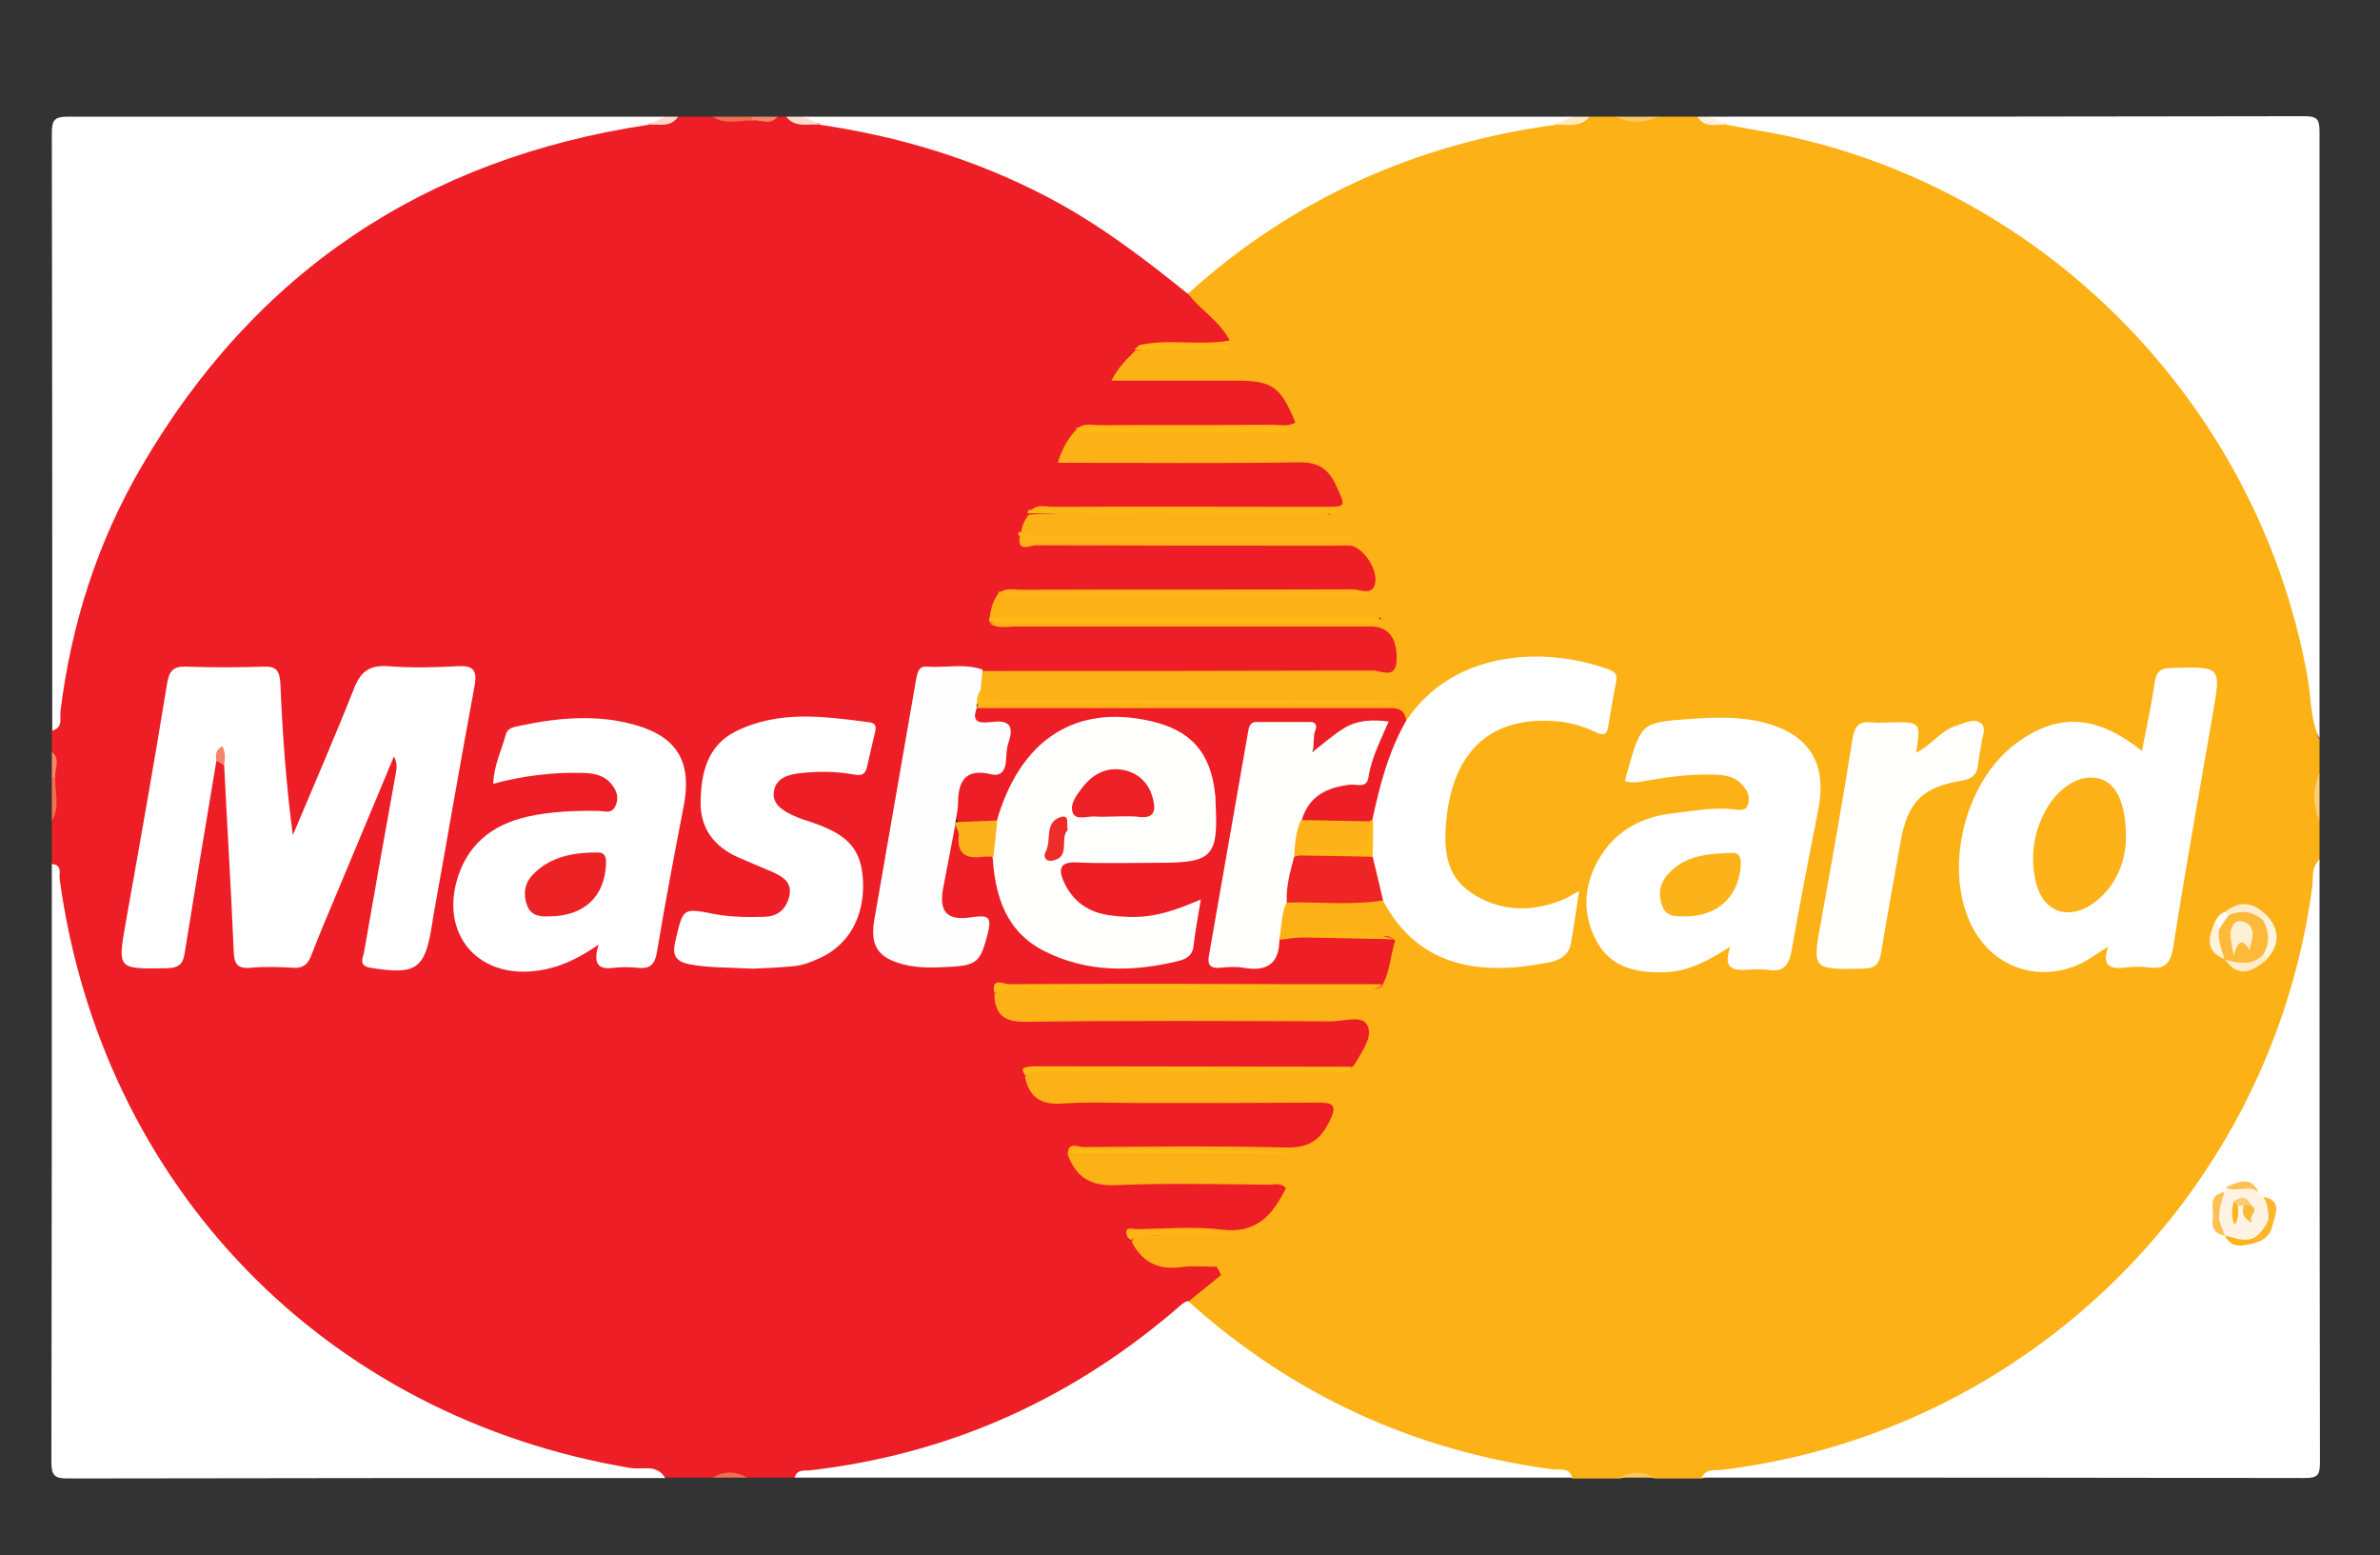 <?xml version="1.0" encoding="utf-8"?>
<!-- Generator: Adobe Illustrator 21.1.0, SVG Export Plug-In . SVG Version: 6.00 Build 0)  -->
<svg version="1.1" id="Layer_1" xmlns="http://www.w3.org/2000/svg" xmlns:xlink="http://www.w3.org/1999/xlink" x="0px" y="0px"
	 viewBox="0 0 551 360" style="enable-background:new 0 0 551 360;" xml:space="preserve">
<rect x="0" y="0" width="551" height="360" fill="#333333" stroke="none"/>
<style type="text/css">
	.st0{fill:#ED1E25;}
	.st1{fill:#FCB217;}
	.st2{fill:#FFFFFF;}
	.st3{fill:#FFCD78;}
	.st4{fill:#FDDDCF;}
	.st5{fill:#FFEAC8;}
	.st6{fill:#FEC664;}
	.st7{fill:#F36F51;}
	.st8{fill:#FFF2E1;}
	.st9{fill:#F36D50;}
	.st10{fill:#FEC662;}
	.st11{fill:#F36E50;}
	.st12{fill:#FDD9C9;}
	.st13{fill:#F58668;}
	.st14{fill:#FFFFFE;}
	.st15{fill:#FFFEFE;}
	.st16{fill:#FCB218;}
	.st17{fill:#FDBA14;}
	.st18{fill:#FDB815;}
	.st19{fill:#FDB715;}
	.st20{fill:#FCB31B;}
	.st21{fill:#FDB914;}
	.st22{fill:#F4846E;}
	.st23{fill:#EE2425;}
	.st24{fill:#FDB915;}
	.st25{fill:#FDB616;}
	.st26{fill:#FEBB13;}
	.st27{fill:#FFF4E2;}
	.st28{fill:#FFECCB;}
	.st29{fill:#FFEDD0;}
	.st30{fill:#FFF3E0;}
	.st31{fill:#FFF4E4;}
	.st32{fill:#FEC051;}
	.st33{fill:#FDB72E;}
	.st34{fill:#FEC04E;}
	.st35{fill:#FDB72C;}
	.st36{fill:#FCB219;}
	.st37{fill:#FEC151;}
	.st38{fill:#ED2225;}
	.st39{fill:#ED2125;}
	.st40{fill:#EE2D29;}
	.st41{fill:#FDB939;}
	.st42{fill:#FDBA39;}
	.st43{fill:#FFCC76;}
	.st44{fill:#FCB31D;}
	.st45{fill:#FFEFD5;}
</style>
<g id="_x34_Di0I9.tif">
	<g>
		<path class="st0" d="M184,342c-3.7,0-7.3,0-11,0c-2.7-0.8-5.3-0.8-8,0c-3.7,0-7.3,0-11,0c-2.9-1.9-6.2-0.8-9.3-1.2
			c-27.4-3.4-51.5-14.6-73-31.5C43.3,287,24.6,258.1,15.5,223c-1.6-6-2.1-12.1-2.5-18.2c-0.1-1.7,0.1-3.4-1-4.8c0-3.3,0-6.7,0-10
			c1.1-3.2,0.2-6.5,0.5-9.7c-0.3-2.1,0.6-4.3-0.5-6.3c0-1.7,0-3.3,0-5c1.9-2.9,0.8-6.2,1.2-9.3c3.5-27.9,14.9-52.4,32.4-74.1
			C69,56.3,99.3,37.7,135.9,29.5c4.6-1,9.2-1.2,13.9-1.5c2.5-0.1,5,0.3,7.2-1c2.7,0,5.3,0,8,0c2.9,1,5.8,0.3,8.7,0.5
			c2.1-0.3,4.2,0.6,6.3-0.5c0.7,0,1.3,0,2,0c2.6,1.4,5.4,0.9,8.1,1c29.5,2.1,54.8,14.5,78,32c2.9,2.2,5.9,4.4,8.2,7.2
			c2.6,2.3,5.4,4.4,7.5,7.2c1,1.3,2.1,2.8,1.2,4.5c-0.8,1.5-2.5,1.3-4,1.5c-5.2,0.4-10.6-1-15.7,1c-0.5,0.6-1.1,1.2-1.7,1.7
			c-2.7,3,0,2.8,1.8,2.8c7.5,0.1,15,0.2,22.4,0c5.1-0.1,8.6,2,11.2,6.2c1.1,1.7,2.4,3.4,1.5,5.5c-1,2.2-3.3,1.9-5.3,1.9
			c-12.6,0-25.3,0-37.9,0c-2.1,0-4.4-0.4-6.3,1c-0.3,0.5-0.7,0.9-1,1.3c-2.2,2.5-0.6,3.1,1.7,3.1c5.1,0.1,10.3,0,15.5,0
			c11.3,0,22.6,0,33.9,0c5,0,8.1,2.4,10.1,6.7c2,4.4,0.6,6.7-4.2,6.8c-7.6,0.2-15.3,0-22.9,0.1c-14.3,0.2-28.6-0.5-42.8,0.4
			c-0.4,0.2-0.8,0.4-1.2,0.6c-1,1-1.8,2.1-1.4,3.7c0.3,0.4,0.6,0.7,1,0.9c3.5,0.8,7,0.4,10.5,0.4c20.1,0.1,40.3,0,60.4,0
			c5.6,0,8.5,2.4,9.3,7.6c0.5,3.2-0.5,5.2-4,5.3c-1.8,0-3.7,0-5.5,0.1c-25.3,0.1-50.6-0.3-75.8,0.2c-0.5,0.1-0.9,0.3-1.3,0.5
			c-1.3,1.2-2.1,2.5-1.1,4.3c0.4,0.3,0.8,0.5,1.3,0.7c9.3,0.7,18.7,0.2,28,0.3c18.6,0.1,37.3,0,55.9,0.1c5.2,0,7.1,1.7,7.9,6.3
			c0.8,4.7-0.9,7.1-5.8,7.1c-29.9,0.2-59.9,0.3-89.8,0c-0.3,0-0.6-0.1-1-0.2c-13.4-2.1-13.9-1.9-16.1,11.2
			c-2.5,14.6-5.2,29.2-7.5,43.8c-1,6.4,0.8,9,7.2,9.9c3.6,0.6,7.3,0.5,10.9-0.7c2-0.6,3-1.8,3.2-3.9c0.2-2.5-1.7-2.4-3.2-2.9
			c-5.6-1.6-7.2-3.8-6.1-9.5c0.9-4.8,0-10.2,4.2-14c0.7-0.2,1.5-0.1,1.7,0.5c1.1,4,4.7,4.8,7.9,6.2c1.4,1.4,1.8,3.2,2.1,5
			c2,11.7,9.5,17.5,20.6,19.1c5.6,0.8,11.3,1,16.8-0.5c2-0.5,3.8-1.3,4.6-3.4c0.6-1.6,1.3-3.5,0.4-4.8c-1-1.4-2.7,0-4.1,0.3
			c-4.8,1.1-9.6,1.1-14.4,0.4c-4.5-0.6-8.1-3-10.4-7c-2.7-4.8-1-8.2,4.5-8.5c6.8-0.4,13.6-0.1,20.5-0.1c7.1,0,7.8-0.7,8-8.1
			c0-0.8,0-1.7,0-2.5c0-13.1-6.4-19.7-19.6-19.3c-11.1,0.3-19.9,4.8-24.4,15.7c-1.1,2.6-1.6,5.5-4.2,7.2c-3.2,1.6-6.3,1.2-9.3-0.5
			c-3.6-5-1.4-11.8,4.3-13.3c1.1-0.3,2.3-0.2,3.4-0.7c2-1.1,1.7-3,1.8-4.8c0.2-2-1.3-2.3-2.8-2.8c-4.4-1.7-4.6-2.5-1.4-6
			c2.3-0.5,4.6-0.3,7-0.3c28.4,0,56.8,0,85.2,0c2.7,0,5.9-0.7,7.2,2.9c0.4,1.5,0.4,3-0.2,4.4c-2.4,5.8-4.4,11.8-5.9,17.9
			c-0.3,1.1-0.9,2.1-1.8,2.9c-0.5,0.4-1,0.6-1.6,0.8c-5,0.9-9.9,1.3-14.8-0.2c-2.3-1.6-1.4-3.5-0.3-5.2c1.5-2.5,3.8-4.6,6.6-4.9
			c7.1-0.7,8.4-5.8,9.6-11.7c-3.6-0.8-6.1,1.1-8.7,2.9c-4.7,3.3-4.7,3.3-7.2-1.6c-1.6-2.9-4.4-1.4-6.7-1.7c-2.5-0.3-4,0.8-4.5,3.5
			c-1.1,6-2.3,12.1-3.3,18.1c-1.5,8.5-3.2,17-4.3,25.5c-0.3,1.9-1.9,4.3,1.1,5.6c2.8,1.2,8.2,0,9.5-2.1c0.8-1.2,1.2-2.7,2.6-3.6
			c0.8-0.4,1.6-0.5,2.5-0.6c8.1,0.4,16.2-1,24.2,0.8c2.3,4.8,1.4,8.9-3,12.7c-2.3,0.7-4.6,0.4-6.9,0.4c-24.1,0-48.2,0-72.4,0
			c-2.4,0-5.1-0.6-6.9,1.8c1,3.6,4,2.5,6.2,2.5c15.8,0.1,31.7,0.1,47.5,0.1c7.5,0,15,0,22.5,0c3,0,6.4-0.5,7.9,2.9
			c1.6,3.6-0.3,6.8-2.5,9.6c-0.5,0.7-1.3,1.1-2,1.5c-2.1,0.8-4.3,0.5-6.4,0.5c-19.8,0-39.6,0-59.5,0c-2.2,0-4.7-0.7-6.4,1.6
			c1,3.8,4.2,2.7,6.6,2.8c16.1,0.1,32.3,0.1,48.4,0.1c2.2,0,4.3-0.1,6.5,0c3.1,0.1,6.7-0.3,7.3,4.1c0.5,3.9-3.5,8.9-7.3,9.4
			c-1.5,0.2-3,0.1-4.5,0.1c-13.8,0-27.6,0-41.4,0c-2,0-4-0.4-5.8,0.7c-0.2,0.4-0.3,0.9-0.3,1.3c1.5,3.1,4.2,3.4,7.2,3.4
			c11.1,0,22.3,0,33.4,0c2.6,0,5.8-0.5,7.1,2.4c1.2,2.8-1.1,5-2.7,7.1c-2.1,2.9-4.9,4.1-8.6,4.1c-7.5,0.1-14.9-0.6-22.3,0.4
			c-0.4,0.5-0.4,1-0.1,1.6c2.2,3.5,5.6,3.5,9.2,3.6c3,0,7.1-1.1,8.5,2.3c1.5,3.8-2.9,5.3-5,7.6c-0.3,0.4-0.8,0.6-1.1,1
			c-7,7.2-15.2,12.9-23.7,18c-15.9,9.5-32.8,16.8-51.1,20.1C195.5,341.2,189.6,340.1,184,342z"/>
		<path class="st1" d="M263.7,79.9c6.8-1.6,13.8,0.2,21-1.1c-2.5-4.7-6.9-7.1-9.7-10.9c-0.4-2.6,1.6-3.9,3.2-5.2
			C298.8,45.4,322.4,34,349,28.9c3.6-0.7,7.2-0.8,10.9-0.9c2.7-0.1,5.6,0.4,8.1-1c2,0,4,0,6,0c3.3,0.8,6.7,0.8,10,0c3,0,6,0,9,0
			c2.2,1.6,4.8,0.8,7.2,1c31.9,2.6,59.2,16.1,83.2,36.5c24.4,20.7,40.7,46.8,49.5,77.6c2.5,8.6,2.9,17.3,3.6,26.1
			c0.1,1-0.3,2,0.5,2.9c0,2.7,0,5.3,0,8c-0.8,3.7-0.8,7.3,0,11c0,3,0,6,0,9c-1.5,6.8-0.8,13.9-2.4,20.7
			c-6.4,27.7-19.2,51.9-38.6,72.8c-22.5,24.1-49.8,39.6-81.8,47.1c-4.6,1.1-9.2,1.2-13.8,1.5c-2.1,0.1-4.3-0.1-6.3,1
			c-3.7,0-7.3,0-11,0c-2.7-0.8-5.3-0.8-8,0c-3.7,0-7.3,0-11,0c-3.2-2-6.8-0.9-10.2-1.3c-28.9-4-53.9-16.3-76.1-34.7
			c-1.5-1.2-3.3-2.5-2.7-4.9c2.5-2.1,5.1-4.1,7.6-6.2c-0.3-0.6-0.7-1.3-1-1.9c-2.8,0-5.7-0.3-8.5,0.1c-5.3,0.7-8.9-1.4-11.2-5.9
			c0.5-1,1.3-1.5,2.4-1.5c7.9-0.1,15.7,0,22.3-0.1c-7.7,0.4-16.7-0.7-25.6,0.6c-1.3-2.8,1.2-1.9,2.2-1.9c6.5-0.1,13.1-0.7,19.5,0.1
			c8.1,1,11.8-3.3,14.9-9.6c-1.2-1.4-2.8-0.7-4.2-0.8c-11.7-0.1-23.3-0.4-35,0.1c-6,0.3-9.4-1.8-11.3-7.1c2.9-1,5.9-0.5,8.9-0.5
			c14.7-0.1,29.5,0,44.2,0c-16.9,0-33.8,0-50.7,0c-0.8,0-1.7,0-2.4,0.5c0-3.1,2.4-1.7,3.6-1.7c15.6-0.1,31.3-0.3,46.9,0.1
			c5.1,0.1,7.8-1.5,10-5.9c2.2-4.3,0.7-4.5-3.1-4.5c-13.3,0.1-26.6,0.1-39.9,0.1c-6.2,0-12.3-0.3-18.5,0.1c-5,0.4-7.9-1.2-8.9-6.2
			c1.3-2.3,3.6-1.4,5.4-1.4c21.6-0.1,43.3,0,64.9-0.1c1.8,0,3.7,0.6,5.3-0.6c0.2-0.2,0.5-0.5,0.7-0.7c1.6-2.9,4.3-6.3,3-9
			c-1.2-2.6-5.4-1-8.3-1c-23.6-0.1-47.2-0.2-70.8,0.1c-4.8,0.1-7.1-1.5-7.3-6.2c1.3-2.3,3.5-1.4,5.4-1.4c26.4-0.1,52.8,0,79.2-0.1
			c1.7,0,3.7,0.7,5.2-0.7c1.8-3.2,1.9-6.9,3-10.4c-1.6-1.7-3.7-0.9-5.5-0.8c-6.5,0.1-12.9-0.6-19.4,0.4c-0.6,0.1-1.2,0.2-1.8,0.2
			c-2.5-3.5-1.7-6.5,1.4-9.2c7.1-2.1,14.3-0.8,21.5-0.9c3,0.1,4.1,2.5,5.5,4.5c7.7,11.4,24.5,12.3,34.4,8.6c4.3-1.6,3-6.1,3.9-9.5
			c-2-0.9-3.5,0.3-5,0.6c-15.1,3.2-25.4-5.2-24.8-20.6c0.2-6.5,2.4-12.5,6.2-17.7c6.4-8.9,15.7-9.4,25.2-7.3c6.9,1.5,6,0.4,7.3-4.9
			c0.7-2.9-0.6-4.4-3.3-5.1c-14.2-3.7-27.4-2.5-38.4,8.5c-1.3,1.3-2.4,2.8-4.6,2.6c-0.3-3.7-3-3.2-5.5-3.2c-29.8,0-59.6,0-89.4,0
			c-1.5,0-3,0-4.5,0c0-0.8,0.3-1.2,1.1-1.2c31.3,0,62.6,0,94.3,0c-1.6,0-2.7,0-3.9,0c-28.6,0-57.3,0-85.9,0c-2.2,0-4.8,1-6-2.1
			c-0.6-2.1-0.5-4,1.7-5.3c30.1,0,60.3,0,90.4-0.1c1.8,0,5.1,2,5.4-2c0.4-5.3-1.8-8.2-5.9-8.2c-27.5,0-54.9,0-82.4,0
			c-1.9,0-4,0.6-5.8-0.7c1.7-0.9,3.6-0.5,5.4-0.5c26.8,0,53.5,0,80.3,0c1.5,0,3.1,0.3,4.6-0.4c0.6-0.4-0.5-0.7-0.1-0.2
			c0.2,0.3,0.1,0.4-0.2,0.5c-0.8,0.3-1.6,0.2-2.4,0.2c-28.1,0-56.2,0-84.3,0c-1.1,0-2.3,0.2-3.4-0.5c0.2-2.2,0.7-4.2,2-6
			c1.7,1,3.6,0.5,5.4,0.5c24.6,0,49.2,0,73.9,0c1.6,0,3.2-0.3,4,0c-25.4,0-51.6,0-77.8,0c-1.8,0-3.7,0.5-5.4-0.5
			c1.7-1.6,3.8-0.8,5.7-0.9c25.4-0.1,50.9,0,76.3-0.1c1.7,0,4.7,1.7,5.2-1.6c0.5-3.4-3.1-8.3-5.8-8.5c-1.2-0.1-2.3,0-3.5,0
			c-23.1,0-46.2,0-69.3-0.1c-1.2,0-4.4,1.8-3.7-2.1c1.4,0.8,2.8,0.8,4.3,0.8c23.3,0,46.6,0,70,0c0.6,0,1.7,0.6,1.8-0.7
			c-0.6,1.5-2,0.6-2.9,0.6c-22.5,0.1-45,0.1-67.5,0c-1.9,0-4.1,0.8-5.4-1.5c0.2-1.6,0.8-3,1.8-4.2c10.3-0.7,20.6-0.2,30.9-0.3
			c11.6-0.1,23.3,0,34.9,0c1.3,0,2.8-0.6,4,0.5c-0.6-1.2-1.9-0.5-2.7-0.5c-20.4,0-40.9,0-61.3-0.1c-1.8,0-3.7,0.5-5.4-0.5
			c1.5-1.6,3.5-0.9,5.2-0.9c20.8-0.1,41.6,0,62.4,0c5.6,0,5.4,0.1,3.2-4.8c-1.8-3.9-4.1-5.6-8.7-5.5c-18.4,0.3-36.9,0.1-55.8,0.1
			c1-3.3,2.4-5.8,4.5-7.9c4.9,1.1,9.9,0.4,14.9,0.5c10.7,0.1,21.5,0,32.2,0c-13.9,0-27.8,0-41.7,0c-1.8,0-3.7,0.5-5.4-0.5
			c1.6-1.4,3.5-0.8,5.3-0.8c13.3-0.1,26.6,0,39.9-0.1c1.8,0,3.6,0.5,5.3-0.5c-3.4-8.3-5.3-9.7-13.7-9.7c-9.4,0-18.8,0-28.9,0
			c1.7-3.3,3.7-5.1,5.7-7.1c7.2-0.8,14.4-0.2,19.6-0.4C277.5,79.7,270.5,81.5,263.7,79.9z"/>
		<path class="st2" d="M12,200c2.4,0.1,1.7,2.1,1.8,3.4c9.7,71.2,61.5,124.6,132.3,136.4c2.6,0.4,6-1,7.9,2.3
			c-46.1,0-92.2,0-138.3,0.1c-3.1,0-3.8-0.7-3.8-3.8C12,292.2,12,246.1,12,200z"/>
		<path class="st2" d="M150,28.9c-51.7,7.8-91,34-117.3,79.2c-10.2,17.5-16.2,36.4-18.7,56.5c-0.2,1.6,0.7,3.8-1.9,4.5
			c0-46.1,0-92.2-0.1-138.3c0-3.1,0.7-3.8,3.8-3.8C61.8,27,107.9,27,154,27C153.7,29.8,151.1,27.7,150,28.9z"/>
		<path class="st2" d="M537,171c-2.2-4.5-1.9-9.6-2.8-14.4c-11.7-64.9-64-116.5-128.9-126.7c-1.8-0.3-3.6-0.7-5.4-1
			c-1-1.3-3.7,0.9-4-1.9c45.8,0,91.7,0,137.5-0.1c3,0,3.6,0.6,3.6,3.6C537,77.3,537,124.2,537,171z"/>
		<path class="st2" d="M394,342c0.9-2.2,3.1-1.6,4.7-1.8c70.8-8.6,127.1-64.2,136.6-134.8c0.3-2.1-0.3-4.7,1.7-6.4
			c0,46.5,0,93,0.1,139.5c0,3-0.6,3.6-3.6,3.6C487,342,440.5,342,394,342z"/>
		<path class="st2" d="M360,28.9c-32.3,4.4-60.8,17.2-85,39.1c-10.3-8.3-20.8-16.3-32.7-22.5c-16.5-8.6-34-13.9-52.3-16.6
			c-1-1.3-3.7,0.9-4-1.9c59.3,0,118.7,0,178,0C363.7,29.8,361,27.7,360,28.9z"/>
		<path class="st2" d="M275,301.1c24.1,21.7,52.3,34.7,84.5,39c1.6,0.2,3.8-0.6,4.5,1.9c-60,0-120,0-180,0c0.5-2.1,2.4-1.5,3.7-1.7
			c32.7-3.8,61.3-16.9,86-38.5C274.1,301.5,274.5,301.3,275,301.1z"/>
		<path class="st3" d="M537,190c-1.6-3.7-1.6-7.3,0-11C537,182.7,537,186.3,537,190z"/>
		<path class="st4" d="M186,27c1.3,0.6,2.7,1.3,4,1.9c-2.7-0.4-5.8,0.9-8-1.9C183.3,27,184.7,27,186,27z"/>
		<path class="st5" d="M360,28.9c1.3-0.6,2.7-1.3,4-1.9c1.3,0,2.7,0,4,0C365.8,29.7,362.7,28.7,360,28.9z"/>
		<path class="st6" d="M384,27c-3.3,1.5-6.7,1.6-10,0C377.3,27,380.7,27,384,27z"/>
		<path class="st7" d="M12.8,179.9c-0.2,3.4,1.2,6.9-0.8,10.1c0-3.3,0-6.7,0-10C12.2,179.5,12.5,179.5,12.8,179.9z"/>
		<path class="st8" d="M396,27c1.3,0.6,2.7,1.3,4,1.9c-2.4-0.3-5.3,1-7-1.9C394,27,395,27,396,27z"/>
		<path class="st9" d="M174.1,27.9c-3-0.1-6.2,1.1-9.1-0.9c3,0,6,0,9,0c0.4,0.2,0.5,0.3,0.4,0.5C174.3,27.7,174.2,27.9,174.1,27.9z"
			/>
		<path class="st10" d="M375,342c2.7-1.5,5.3-1.5,8,0C380.3,342,377.7,342,375,342z"/>
		<path class="st11" d="M165,342c2.7-1.6,5.3-1.5,8,0C170.3,342,167.7,342,165,342z"/>
		<path class="st12" d="M150,28.9c1.3-0.6,2.7-1.3,4-1.9c1,0,2,0,3,0C155.2,29.7,152.4,28.6,150,28.9z"/>
		<path class="st13" d="M174.1,27.9c0-0.3,0-0.6-0.1-0.9c2,0,4,0,6,0C178.3,29.2,176.1,27.6,174.1,27.9z"/>
		<path class="st13" d="M12.8,179.9c-0.3,0-0.6,0-0.8,0.1c0-2,0-4,0-6C14.1,175.7,12.6,178,12.8,179.9z"/>
		<path class="st2" d="M50.1,176.1c-2.5,14.9-5,29.9-7.4,44.8c-0.4,2.4-1.5,3.1-4,3.2c-11.5,0.2-11.5,0.3-9.6-10.5
			c3.3-18.5,6.6-37,9.6-55.5c0.5-3,1.6-3.9,4.4-3.8c6,0.2,12,0.2,18,0c2.8-0.1,3.6,0.9,3.8,3.7c0.5,11.7,1.3,23.4,2.9,35.3
			c4.7-11.2,9.6-22.4,14.1-33.8c1.6-4.1,3.6-5.6,8-5.3c5.3,0.4,10.7,0.3,16,0c3.6-0.2,4.6,0.8,4,4.4c-3.3,17.7-6.3,35.3-9.5,53
			c-0.1,0.8-0.3,1.6-0.4,2.5c-1.6,10.3-3.7,11.6-14.2,9.9c-3-0.5-1.7-2.4-1.5-3.7c2.4-13.9,4.9-27.8,7.4-41.7
			c0.2-1.1,0.2-2.2-0.5-3.5c-4.1,9.7-8.1,19.5-12.2,29.2c-2.4,5.7-4.8,11.3-7,17c-0.8,2-1.9,2.8-4,2.7c-3.3-0.2-6.7-0.3-10,0
			c-3.3,0.3-3.8-1.2-3.9-4c-0.6-14.3-1.5-28.6-2.2-42.9C51.4,176.5,51.4,175.3,50.1,176.1z"/>
		<path class="st2" d="M138.6,218.6c-5.8,4.1-11.2,6.2-17.2,6.3c-11.7,0.1-18.7-9.1-15.8-20.5c2.2-8.6,8.1-13.5,16.6-15.4
			c5.4-1.2,10.9-1.4,16.4-1.3c1.4,0,3,0.8,3.9-1.2c0.9-2,0.2-3.6-1-5.1c-1.6-1.9-3.8-2.4-6.3-2.5c-7-0.2-13.9,0.6-21,2.5
			c0.1-4.1,1.9-7.7,2.9-11.4c0.3-1.3,1.6-1.7,2.7-1.9c9.2-2,18.5-2.9,27.6-0.2c9.6,2.8,12.8,8.8,10.9,18.6
			c-2.2,11.3-4.3,22.5-6.2,33.8c-0.5,3-1.6,4-4.5,3.7c-1.8-0.2-3.7-0.2-5.5,0C138.5,224.5,137.2,223.1,138.6,218.6z"/>
		<path class="st14" d="M230.8,189.9c5.4-18.7,18.2-27,35.6-23c9.3,2.1,13.9,7.3,14.9,16.8c0.1,0.5,0.1,1,0.1,1.5
			c0.7,13.2-0.5,14.5-13.4,14.5c-6.3,0-12.6,0.2-19-0.1c-3.7-0.1-3.9,1.7-2.8,4.3c2.1,4.8,5.9,7.4,11.1,8c7.4,0.9,11.8,0.1,20.7-3.7
			c-0.6,3.8-1.3,7.3-1.7,10.9c-0.3,2.3-2,3-3.8,3.4c-10.4,2.5-20.8,2.6-30.6-2.3c-9-4.5-11.5-12.7-12.1-21.9
			C227.4,195.2,228.4,192.4,230.8,189.9z"/>
		<path class="st2" d="M325.5,166.9c11.3-17,32.9-17,46.5-12.1c1.3,0.5,2.5,0.8,2.2,2.7c-0.7,3.6-1.3,7.2-1.9,10.8
			c-0.3,1.9-1.2,1.9-2.8,1.2c-2.7-1.3-5.6-2.2-8.6-2.5c-15.1-1.5-24.2,6.2-26,22.2c-0.7,6.7-0.5,13.4,5.8,17.5
			c6.5,4.3,13.7,4.5,21,1.6c1.2-0.5,2.3-1.2,3.9-2.1c-0.7,4.3-1.2,8.2-1.9,12.1c-0.5,3-3,4.1-5.4,4.5c-14.7,2.9-29.7,1.7-38.2-14.5
			c-4-2.6-4.1-6.5-3.8-10.6c0.3-2.7-0.6-5.5,1.4-7.9C319.4,181.9,321.4,174.1,325.5,166.9z"/>
		<path class="st2" d="M174.2,224.2c-5.9-0.3-10.2-0.2-14.5-1c-3.6-0.7-4.1-2.4-3.3-5.6c1.8-7.5,1.6-7.5,9.2-6
			c3.8,0.7,7.6,0.7,11.4,0.6c3.4-0.1,5.2-2.1,5.8-5.1c0.5-2.9-1.6-4.2-3.8-5.2c-2.7-1.2-5.5-2.3-8.2-3.5c-5.5-2.5-8.7-6.7-8.6-12.8
			c0.1-6.5,1.5-12.9,7.9-16.2c10-5.1,20.7-3.6,31.3-2.2c1.3,0.2,1.5,1,1.2,2.2c-0.6,2.7-1.3,5.5-1.9,8.2c-0.5,2.1-1.8,1.9-3.4,1.6
			c-4.1-0.7-8.3-0.7-12.4-0.2c-2.6,0.3-5.2,1.2-5.7,4c-0.6,2.9,1.8,4.5,4.1,5.6c1.6,0.8,3.4,1.3,5.1,1.9c8.1,2.8,11,6.2,11.4,13.3
			c0.4,8.2-3.2,14.9-10.1,18c-1.8,0.8-3.7,1.6-5.7,1.8C180.2,224,176.4,224.1,174.2,224.2z"/>
		<path class="st15" d="M226.2,163c-0.2,0.2-0.2,0.5,0,0.7c-1.6,4,1.2,3.6,3.5,3.4c3.9-0.5,5.1,0.9,3.8,4.7
			c-0.5,1.4-0.5,2.9-0.6,4.4c-0.2,2.1-1.1,3.6-3.5,3c-5.8-1.4-7.6,1.5-7.6,6.7c0,1.5-0.4,2.9-0.6,4.4l0,0.4
			c-0.9,4.9-1.9,9.8-2.8,14.6c-1.1,5.7,0.7,7.9,6.6,7c3.6-0.5,4.7-0.3,3.7,3.7c-1.7,6.5-2.3,7.5-9.2,7.8c-3.5,0.2-7,0.3-10.4-0.6
			c-5.8-1.5-7.7-4.3-6.7-10.2c3.2-18.6,6.5-37.2,9.7-55.8c0.3-1.6,0.6-3.1,2.6-2.9c4.3,0.3,8.6-0.8,12.8,0.7
			c-0.2,1.6-0.3,3.2-0.5,4.8C226.2,160.8,226.9,162,226.2,163z"/>
		<path class="st14" d="M297.9,208.8c-1.3,2.6-1.1,5.5-1.7,8.3c0.1,5.7-2.6,7.9-8.3,6.9c-1.8-0.3-3.7-0.2-5.5,0
			c-2.3,0.2-2.9-0.8-2.5-2.9c3-17.3,6.1-34.7,9.1-52c0.2-1.1,0.6-2,1.8-2c4.2,0,8.3,0,12.5,0c1.5,0,1.6,1,1.2,2
			c-0.6,1.5-0.1,3.2-0.7,5c2.5-1.9,4.9-4.1,7.6-5.7c2.9-1.7,6.3-1.9,10.1-1.4c-1.9,4.4-4,8.4-4.7,13c-0.4,2.5-2.7,1.5-4.1,1.6
			c-5.3,0.6-9.6,2.5-11.3,8.1c1.8,2.7,0.3,5.5,0.2,8.2C300.6,201.7,301,205.8,297.9,208.8z"/>
		<path class="st16" d="M299.6,198.2c0.2-2.9,0.4-5.8,1.6-8.4c5.3,0.1,10.5,0.2,15.8,0.3c1.3,7.9,0.9,8.4-6.8,8.4
			c-3,0-5.9,0.7-8.9,0.6C300.7,198.9,300.1,198.6,299.6,198.2z"/>
		<path class="st17" d="M229,143c29.8,0,59.6,0,89.5,0c0.3,0,0.6,0.2,0.9,1c-30.1,0-60.2,0-90.3,0C229,143.7,229,143.3,229,143z"/>
		<path class="st18" d="M320,227.8c-1.7,1.9-4,1.2-6.1,1.2c-25.6,0-51.2,0-76.9,0c-2.3,0-4.7-0.3-6.8,0.9c-0.8-3.9,2.2-2.1,3.4-2.1
			c12.8-0.1,25.6-0.1,38.4-0.1C288,227.8,304,227.8,320,227.8z"/>
		<path class="st19" d="M236,123c2.1,1.2,4.5,1,6.8,1c22,0,43.9,0,65.9,0c1.6,0,3.3-0.4,4.9,0.5c-1.5,0.9-3,0.5-4.4,0.5
			c-22.5,0-44.9,0-67.4,0c-2.1,0-4.4,0.6-6.1-1.3C235.8,123.4,235.9,123.2,236,123z"/>
		<path class="st17" d="M312.9,246.9c-1.1,2.2-3.1,1-4.6,1c-21.6,0.1-43.1,0.1-64.7,0.1c-2.1,0-4.3-0.2-6.3,0.9
			c-0.3-0.6-0.9-1.4-0.2-1.7c0.8-0.4,1.9-0.4,2.9-0.4C264.2,246.8,288.5,246.9,312.9,246.9z"/>
		<path class="st19" d="M238.2,118c23.7,0,47.4,0,71.5,0c-0.4,0.5-0.6,0.9-0.7,0.9c-23.7,0-47.4,0-71.1-0.1
			C237.9,118.5,238,118.2,238.2,118z"/>
		<path class="st20" d="M221.1,190.7l-0.1-0.2c0,0,0.2-0.2,0.2-0.2c3.2-0.1,6.5-0.3,9.7-0.4c-0.3,2.8-0.6,5.6-0.9,8.4
			c-0.8,0-1.7-0.1-2.4,0c-4.1,0.6-6.2-0.8-5.6-5.2C221.9,192.3,221.4,191.5,221.1,190.7z"/>
		<path class="st19" d="M260.9,286.1c2.2-1.9,4.8-1,7.2-1.1c7.1-0.1,14.2,0,21.3,0.9c-6.8,0-13.5,0-20.3,0c-2.5,0-5-0.3-7.3,1.1
			C261.5,286.8,261.2,286.4,260.9,286.1z"/>
		<path class="st19" d="M298,216.9c8.3-1.2,16.7-2.1,24.9,0.5C314.7,217.2,306.3,217.1,298,216.9z"/>
		<path class="st17" d="M301,198c2.8-1.9,6-0.9,9-1c6.9-0.2,6.9-0.1,7-7c0.3-0.1,0.6-0.2,0.9-0.2c0,2.8,0,5.6-0.1,8.4
			C312.1,201,306.5,201.4,301,198z"/>
		<path class="st21" d="M263.7,79.9c6.9,0,13.8,0,20.7,0c0,0.3,0,0.7,0,1c-7.3,0-14.6,0-21.8,0C263,80.6,263.4,80.2,263.7,79.9z"/>
		<path class="st22" d="M50.1,176.1c-0.2-1.3-0.3-2.5,1.4-3.4c0.7,1.5,0.7,2.9,0.3,4.4C51.3,176.8,50.7,176.4,50.1,176.1z"/>
		<path class="st2" d="M488.1,219.1c-2.7,1.6-4.8,3.3-7.2,4.3c-9.9,4.1-20.2,0-24.7-9.7c-6.2-13.1-1.2-32.9,10.5-41.6
			c9.7-7.2,18.6-6.7,29.2,1.7c1-5.4,2.2-10.5,2.9-15.7c0.4-2.9,1.6-3.5,4.2-3.5c11.3-0.3,11.2-0.4,9.3,10.6
			c-3.1,17.9-6.3,35.7-9.1,53.6c-0.6,3.9-1.7,5.7-5.8,5.1c-1.6-0.2-3.3-0.2-5,0C488.8,224.4,486.4,223.8,488.1,219.1z"/>
		<path class="st2" d="M400.6,219.1c-5.6,3.6-9.9,5.7-14.9,5.9c-6.7,0.3-12.9-1-16.2-7.4c-3.4-6.5-2.8-13.3,1.1-19.5
			c3.9-6.2,10-9.2,17.1-9.9c4.4-0.5,8.9-1.4,13.4-0.9c1.2,0.1,2.9,0.6,3.5-0.9c0.7-1.7,0.1-3.2-1.1-4.6c-1.7-2-3.9-2.4-6.3-2.5
			c-5.2-0.2-10.3,0.4-15.4,1.3c-1.8,0.3-3.6,0.8-5.6,0.2c0.2-0.9,0.4-1.8,0.7-2.7c3.1-10.8,3.2-10.9,14.4-11.7
			c5.6-0.4,11.3-0.6,16.9,0.8c10.5,2.6,14.8,9.3,12.8,19.9c-2.1,10.9-4.3,21.8-6.2,32.8c-0.6,3.2-1.6,5.2-5.4,4.6
			c-1.8-0.3-3.7-0.1-5.5,0C401.2,224.5,398.8,224.2,400.6,219.1z"/>
		<path class="st14" d="M443.6,174.2c3.6-1.7,5.7-5.2,9.5-6.3c1.9-0.6,4-1.8,5.6-0.4c1.2,1,0.2,3.1,0,4.7c-0.2,1.5-0.6,2.9-0.7,4.4
			c-0.2,2.5-1.2,3.7-3.9,4.1c-9.2,1.5-12.5,5.1-14.1,14.2c-1.5,8.5-3.1,17-4.5,25.6c-0.4,2.4-1.1,3.6-4,3.7
			c-12.1,0.2-12,0.4-9.8-11.5c2.5-13.9,5-27.8,7.2-41.8c0.5-3,1.6-4,4.5-3.7c1.5,0.2,3,0,4.5,0C444.7,167.1,444.7,167.1,443.6,174.2
			z"/>
		<path class="st23" d="M301,198c5.6,0.1,11.2,0.2,16.8,0.3c0.8,3.4,1.6,6.7,2.4,10.1c-7.4,1.2-14.9,0.3-22.3,0.5
			c-0.2-3.7,0.8-7.1,1.7-10.6C300.1,198.2,300.5,198.1,301,198z"/>
		<path class="st24" d="M226.2,163c-0.1-1.1,0-2.2,0.8-3.1c1,3.3,3.8,2.1,5.9,2.1c28.5,0.1,57,0,85.5,0.1c1.7,0,3.5-0.5,6.1,0.9
			C291.1,163,258.6,163,226.2,163z"/>
		<path class="st25" d="M230.9,137c28.8,0,57.6,0,86.6,0c-1.1,1.6-2.4,1-3.5,1c-26,0-51.9,0-77.9,0C234.4,138,232.5,138.4,230.9,137
			C231,137,230.9,137,230.9,137z"/>
		<path class="st26" d="M247,267c0.7-0.3,1.5-0.9,2.2-0.9c17.8-0.1,35.5,0,53.3,0.9C284,267,265.5,267,247,267
			C247,267,247,267,247,267z"/>
		<path class="st17" d="M249,99c16.4,0,32.9,0,49.5,0c-0.8,1.5-1.9,1-2.8,1c-14,0-27.9,0-41.9,0C252.1,100,250.4,100.3,249,99
			L249,99z"/>
		<path class="st27" d="M524.9,212c2.9,3.3,2.9,6.6,0,9.9c-0.9,0.3-1.3-0.3-1.7-1c-0.3-2.7,0.1-5.3,0-8
			C523.6,212.3,524,211.7,524.9,212z"/>
		<path class="st28" d="M523.9,220.9c0.3,0.4,0.6,0.7,1,1.1c-4.5,3.8-7.1,3.8-9.9,0c0.2-0.2,0.3-0.3,0.5-0.5
			C518.3,221.2,521.1,221.1,523.9,220.9z"/>
		<path class="st29" d="M524.9,212c-0.3,0.4-0.6,0.7-0.9,1.1c-2.6,0.5-5.1-1-7.7-0.5c-0.7-0.3-1.1-0.8-1.2-1.5
			C518.7,208.2,521.9,208.9,524.9,212z"/>
		<path class="st30" d="M515,222c-4.9-2-3.5-5.5-2.1-9c1.1,0.4,1.8,1.2,2.2,2.2C515.2,217.5,516.8,219.8,515,222L515,222z"/>
		<path class="st2" d="M513.8,215c-0.3-0.7-0.5-1.3-0.8-2c0.5-0.8,1.1-1.7,2.1-1.9c0.3,0.2,0.6,0.5,0.8,0.7
			C516.1,213.5,515.8,214.8,513.8,215z"/>
		<path class="st31" d="M522.9,276c0.4,0.4,0.7,0.7,1.1,1.1c2.1,1,2.1,2.9,1.9,4.8c-0.4,2.5-2.2,4.1-4.1,5.5
			c-2.4,0.2-4.7,0.4-6.7-1.3l0,0c-0.9-1-1.7-2.1-1.9-3.4c0.1-2.4-0.1-4.9,1.9-6.7c0.1-0.4,0.1-0.8,0.2-1.1
			C517.8,275.1,520.8,272.9,522.9,276z"/>
		<path class="st32" d="M515,275.9c-0.7,2.3-1.6,4.6-1.1,7.1c-0.9,0.3-1.3-0.2-1.6-0.9C512.6,279.7,511,276.6,515,275.9z"/>
		<path class="st33" d="M525.2,282c-0.1-1.7-0.2-3.4-1.2-5c4.3,0.9,2.9,3.7,2.2,6.3C525.5,283.2,525.5,282.5,525.2,282z"/>
		<path class="st34" d="M522.9,276c-2.3-2-5.3,0.2-7.7-1.2C518,273.8,520.9,271.8,522.9,276z"/>
		<path class="st35" d="M525.2,282c0.3,0.4,0.7,0.9,1,1.3c-0.4,2.4-1.9,3.8-4.2,4.4c-0.6-0.4-0.6-0.8-0.1-1.2
			C523.4,285.3,524.7,283.9,525.2,282z"/>
		<path class="st36" d="M521.9,286.5c0,0.4,0.1,0.8,0.1,1.2c-2.6,0.6-5.3,1.5-6.9-1.7C517.3,286.4,519.5,287.6,521.9,286.5z"/>
		<path class="st37" d="M512.3,282c0.5,0.3,1.1,0.6,1.6,0.9c0.4,1,0.8,2,1.2,3.1C512.9,285.6,511.9,284.3,512.3,282z"/>
		<path class="st38" d="M127.1,212.1c-2,0.1-4.2-0.1-5.1-2.6c-0.9-2.5-0.6-5,1.3-7c4.1-4.3,9.5-5.2,15.1-5.2c1.6,0,2,1,1.9,2.7
			C140,207.6,135.1,212.1,127.1,212.1z"/>
		<path class="st39" d="M257.3,189c-1.2,0-2.3,0.1-3.5,0c-1.9-0.2-4.6,1-5.4-0.8c-0.9-2.1,1-4.4,2.4-6.2c2.5-3.1,5.7-4.6,9.7-3.7
			c3.5,0.9,5.7,3.3,6.5,6.9c0.6,2.6,0.1,4.2-3.1,3.9C261.6,188.8,259.4,189,257.3,189z"/>
		<path class="st40" d="M247.2,192.1c-2,2,0.8,6.2-3.5,7.1c-1.6,0.3-2.3-0.9-1.6-2.1c1.4-2.6-0.4-6.8,3.5-8
			C247.8,188.5,246.8,190.8,247.2,192.1z"/>
		<path class="st16" d="M492.2,194c-0.1,4.6-1.7,10.6-7.2,14.8c-6.1,4.6-12.3,2.3-13.8-5.2c-1.2-5.7-0.3-11.3,2.6-16.4
			c3-5.2,7.9-8.1,12.1-7C489.8,181.1,492.2,185.6,492.2,194z"/>
		<path class="st36" d="M390.1,212.1c-2.2,0-4.4,0.1-5.3-2.5c-1-2.8-0.5-5.3,1.5-7.4c3.9-4.3,9.3-4.6,14.6-4.8
			c2-0.1,2.2,1.4,2.1,3.1C402.4,207.7,397.6,212.1,390.1,212.1z"/>
		<path class="st41" d="M513.8,215c0.7-1.1,1.4-2.1,2.2-3.2c2.9-1.2,5.6-0.9,8,1.3c1.4,2.6,1.5,5.2,0,7.8c-2.7,2.8-5.8,2-9,1.2
			C514.4,219.7,513.3,217.5,513.8,215z"/>
		<path class="st42" d="M521.1,278.9c2.3,1.5-0.9,2.3,0.3,4.1c-2.5-1.2-2.2-2.6-2-4C520,278.5,520.5,278.4,521.1,278.9z"/>
		<path class="st43" d="M521.1,278.9c-0.5,0-1.1,0-1.6,0.1c-0.4,0-0.9,0.1-1.4,0.1c-0.6,0-0.7-0.7-1-1
			C518.8,276.9,520.2,276.7,521.1,278.9z"/>
		<path class="st44" d="M517.1,278.1c0.3,0.3,0.7,0.7,1,1c0,1.4,0.4,2.8-0.8,4.4C516.5,281.6,516.8,279.8,517.1,278.1z"/>
		<path class="st45" d="M520.8,219.9c-1.3-2.2-2.5-2.9-3.7,1.3c-0.5-3.6-1.5-5.8,0.4-7.7c0.5-0.5,2.2-0.3,2.8,0.2
			C522.3,215.3,521.3,217.5,520.8,219.9z"/>
	</g>
</g>
</svg>
